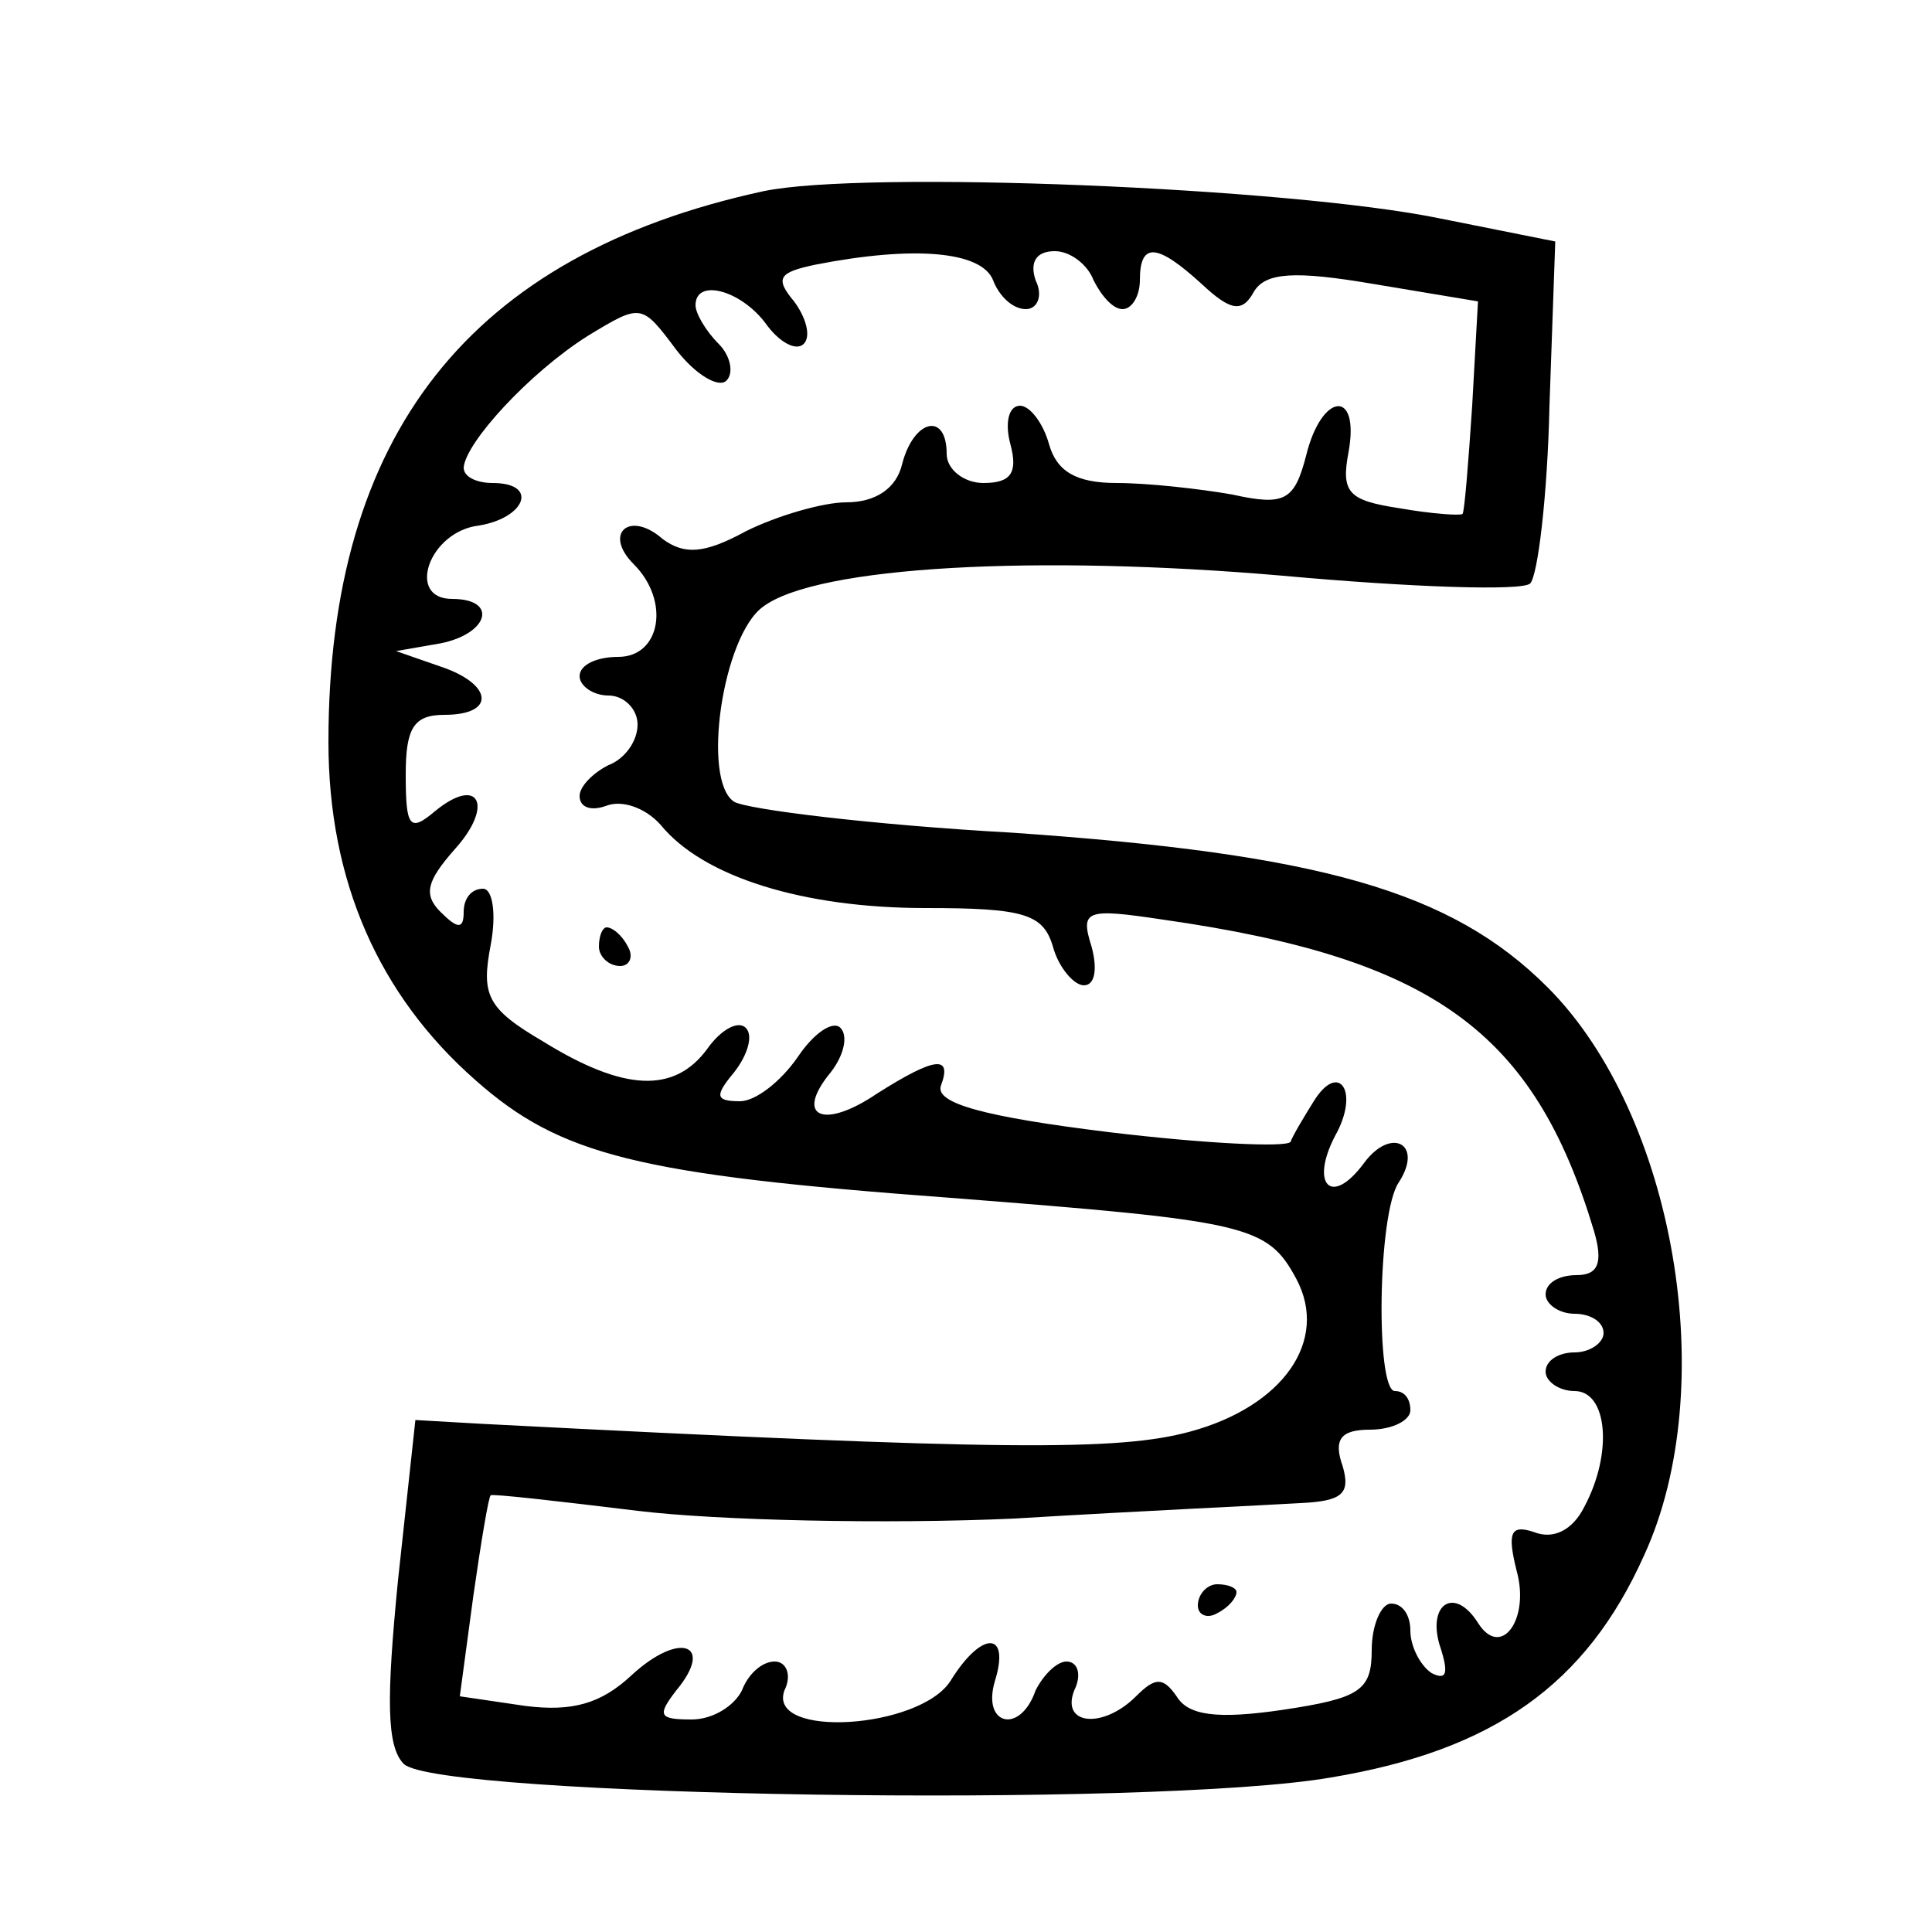 <?xml version="1.0" standalone="no"?>
<!DOCTYPE svg PUBLIC "-//W3C//DTD SVG 20010904//EN"
 "http://www.w3.org/TR/2001/REC-SVG-20010904/DTD/svg10.dtd">
<svg version="1.0" xmlns="http://www.w3.org/2000/svg"
 width="100pt" height="100pt" viewBox="0 0 100 100"
 preserveAspectRatio="xMidYMid meet">

<g transform="translate(0,100) scale(0.1,-0.1)"
fill="#000000" stroke="none">
<path d="M395 901 c-152 -33 -225 -126 -225 -285 0 -72 26 -131 76 -175 44
-39 84 -49 246 -61 154 -12 164 -14 179 -42 17 -32 -7 -66 -55 -79 -37 -10
-95 -10 -366 4 l-35 2 -9 -83 c-6 -61 -6 -86 3 -95 17 -17 388 -23 480 -7 84
14 132 48 162 115 40 87 16 228 -50 294 -50 50 -118 69 -277 80 -72 4 -137 12
-144 16 -17 11 -6 86 15 101 28 21 142 27 269 16 66 -6 124 -8 128 -4 4 4 9
46 10 92 l3 85 -60 12 c-78 16 -298 25 -350 14z m119 -46 c3 -8 10 -15 17 -15
6 0 9 7 5 15 -3 9 0 15 10 15 8 0 17 -7 20 -15 4 -8 10 -15 15 -15 5 0 9 7 9
15 0 20 9 19 32 -2 15 -14 21 -15 27 -4 6 10 21 11 62 4 l54 -9 -3 -54 c-2
-30 -4 -55 -5 -56 -1 -1 -16 0 -33 3 -26 4 -30 8 -26 29 6 33 -14 31 -22 -2
-6 -23 -11 -26 -38 -20 -17 3 -44 6 -60 6 -21 0 -31 6 -35 20 -3 11 -10 20
-15 20 -6 0 -8 -9 -5 -20 4 -15 0 -20 -14 -20 -10 0 -19 7 -19 15 0 22 -17 18
-23 -5 -3 -13 -14 -20 -29 -20 -12 0 -36 -7 -52 -15 -22 -12 -32 -12 -43 -4
-17 15 -31 3 -15 -13 19 -19 14 -48 -8 -48 -11 0 -20 -4 -20 -10 0 -5 7 -10
15 -10 8 0 15 -7 15 -15 0 -9 -7 -18 -15 -21 -8 -4 -15 -11 -15 -16 0 -6 6 -8
14 -5 8 3 20 -1 28 -10 22 -27 74 -43 137 -43 51 0 61 -3 66 -20 3 -11 11 -20
16 -20 6 0 7 9 4 20 -6 19 -3 20 37 14 140 -20 192 -58 223 -161 5 -17 2 -23
-9 -23 -9 0 -16 -4 -16 -10 0 -5 7 -10 15 -10 8 0 15 -4 15 -10 0 -5 -7 -10
-15 -10 -8 0 -15 -4 -15 -10 0 -5 7 -10 15 -10 17 0 20 -32 5 -60 -6 -12 -16
-17 -26 -13 -12 4 -14 0 -9 -20 7 -25 -8 -46 -20 -27 -12 19 -26 10 -20 -11 5
-15 4 -19 -4 -15 -6 4 -11 14 -11 22 0 8 -4 14 -10 14 -5 0 -10 -11 -10 -24 0
-21 -6 -25 -46 -31 -34 -5 -49 -3 -55 7 -7 10 -11 10 -21 0 -17 -17 -39 -15
-32 3 4 8 2 15 -4 15 -5 0 -12 -7 -16 -15 -8 -23 -28 -18 -21 5 8 26 -7 26
-23 0 -16 -25 -95 -30 -86 -5 4 8 1 15 -5 15 -7 0 -14 -7 -17 -15 -4 -8 -15
-15 -26 -15 -17 0 -18 2 -8 15 20 24 2 31 -23 8 -16 -15 -31 -19 -55 -16 l-34
5 7 52 c4 28 8 52 9 52 0 1 35 -3 76 -8 41 -5 129 -7 195 -4 66 4 132 7 148 8
22 1 26 5 22 19 -5 14 -1 19 14 19 12 0 21 5 21 10 0 6 -3 10 -8 10 -10 0 -9
92 2 108 13 20 -4 29 -18 10 -17 -23 -28 -11 -15 14 13 23 2 39 -11 18 -5 -8
-11 -18 -12 -21 -2 -3 -44 -1 -94 5 -65 8 -90 15 -87 24 6 16 -3 15 -33 -4
-28 -19 -43 -12 -24 11 7 9 9 19 5 23 -4 4 -14 -3 -22 -15 -9 -13 -22 -23 -30
-23 -13 0 -13 3 -3 15 7 9 10 19 6 23 -4 4 -13 -1 -20 -11 -17 -23 -43 -22
-85 4 -29 17 -32 24 -27 50 3 16 1 29 -4 29 -6 0 -10 -5 -10 -12 0 -9 -3 -9
-12 0 -9 9 -7 16 7 32 21 23 13 39 -10 20 -13 -11 -15 -8 -15 19 0 24 4 31 20
31 27 0 25 16 -2 25 l-23 8 23 4 c25 5 30 23 6 23 -24 0 -12 35 14 38 24 4 31
22 7 22 -8 0 -15 3 -15 8 1 13 34 49 64 68 28 17 28 17 46 -7 10 -13 22 -20
26 -16 4 4 2 13 -4 19 -7 7 -12 16 -12 20 0 14 23 8 36 -9 7 -10 16 -15 20
-11 4 4 1 14 -5 22 -10 12 -8 15 11 19 51 10 86 7 92 -8z"/>
<path d="M310 510 c0 -5 5 -10 11 -10 5 0 7 5 4 10 -3 6 -8 10 -11 10 -2 0 -4
-4 -4 -10z"/>
<path d="M620 169 c0 -5 5 -7 10 -4 6 3 10 8 10 11 0 2 -4 4 -10 4 -5 0 -10
-5 -10 -11z"/>
</g>
</svg>
